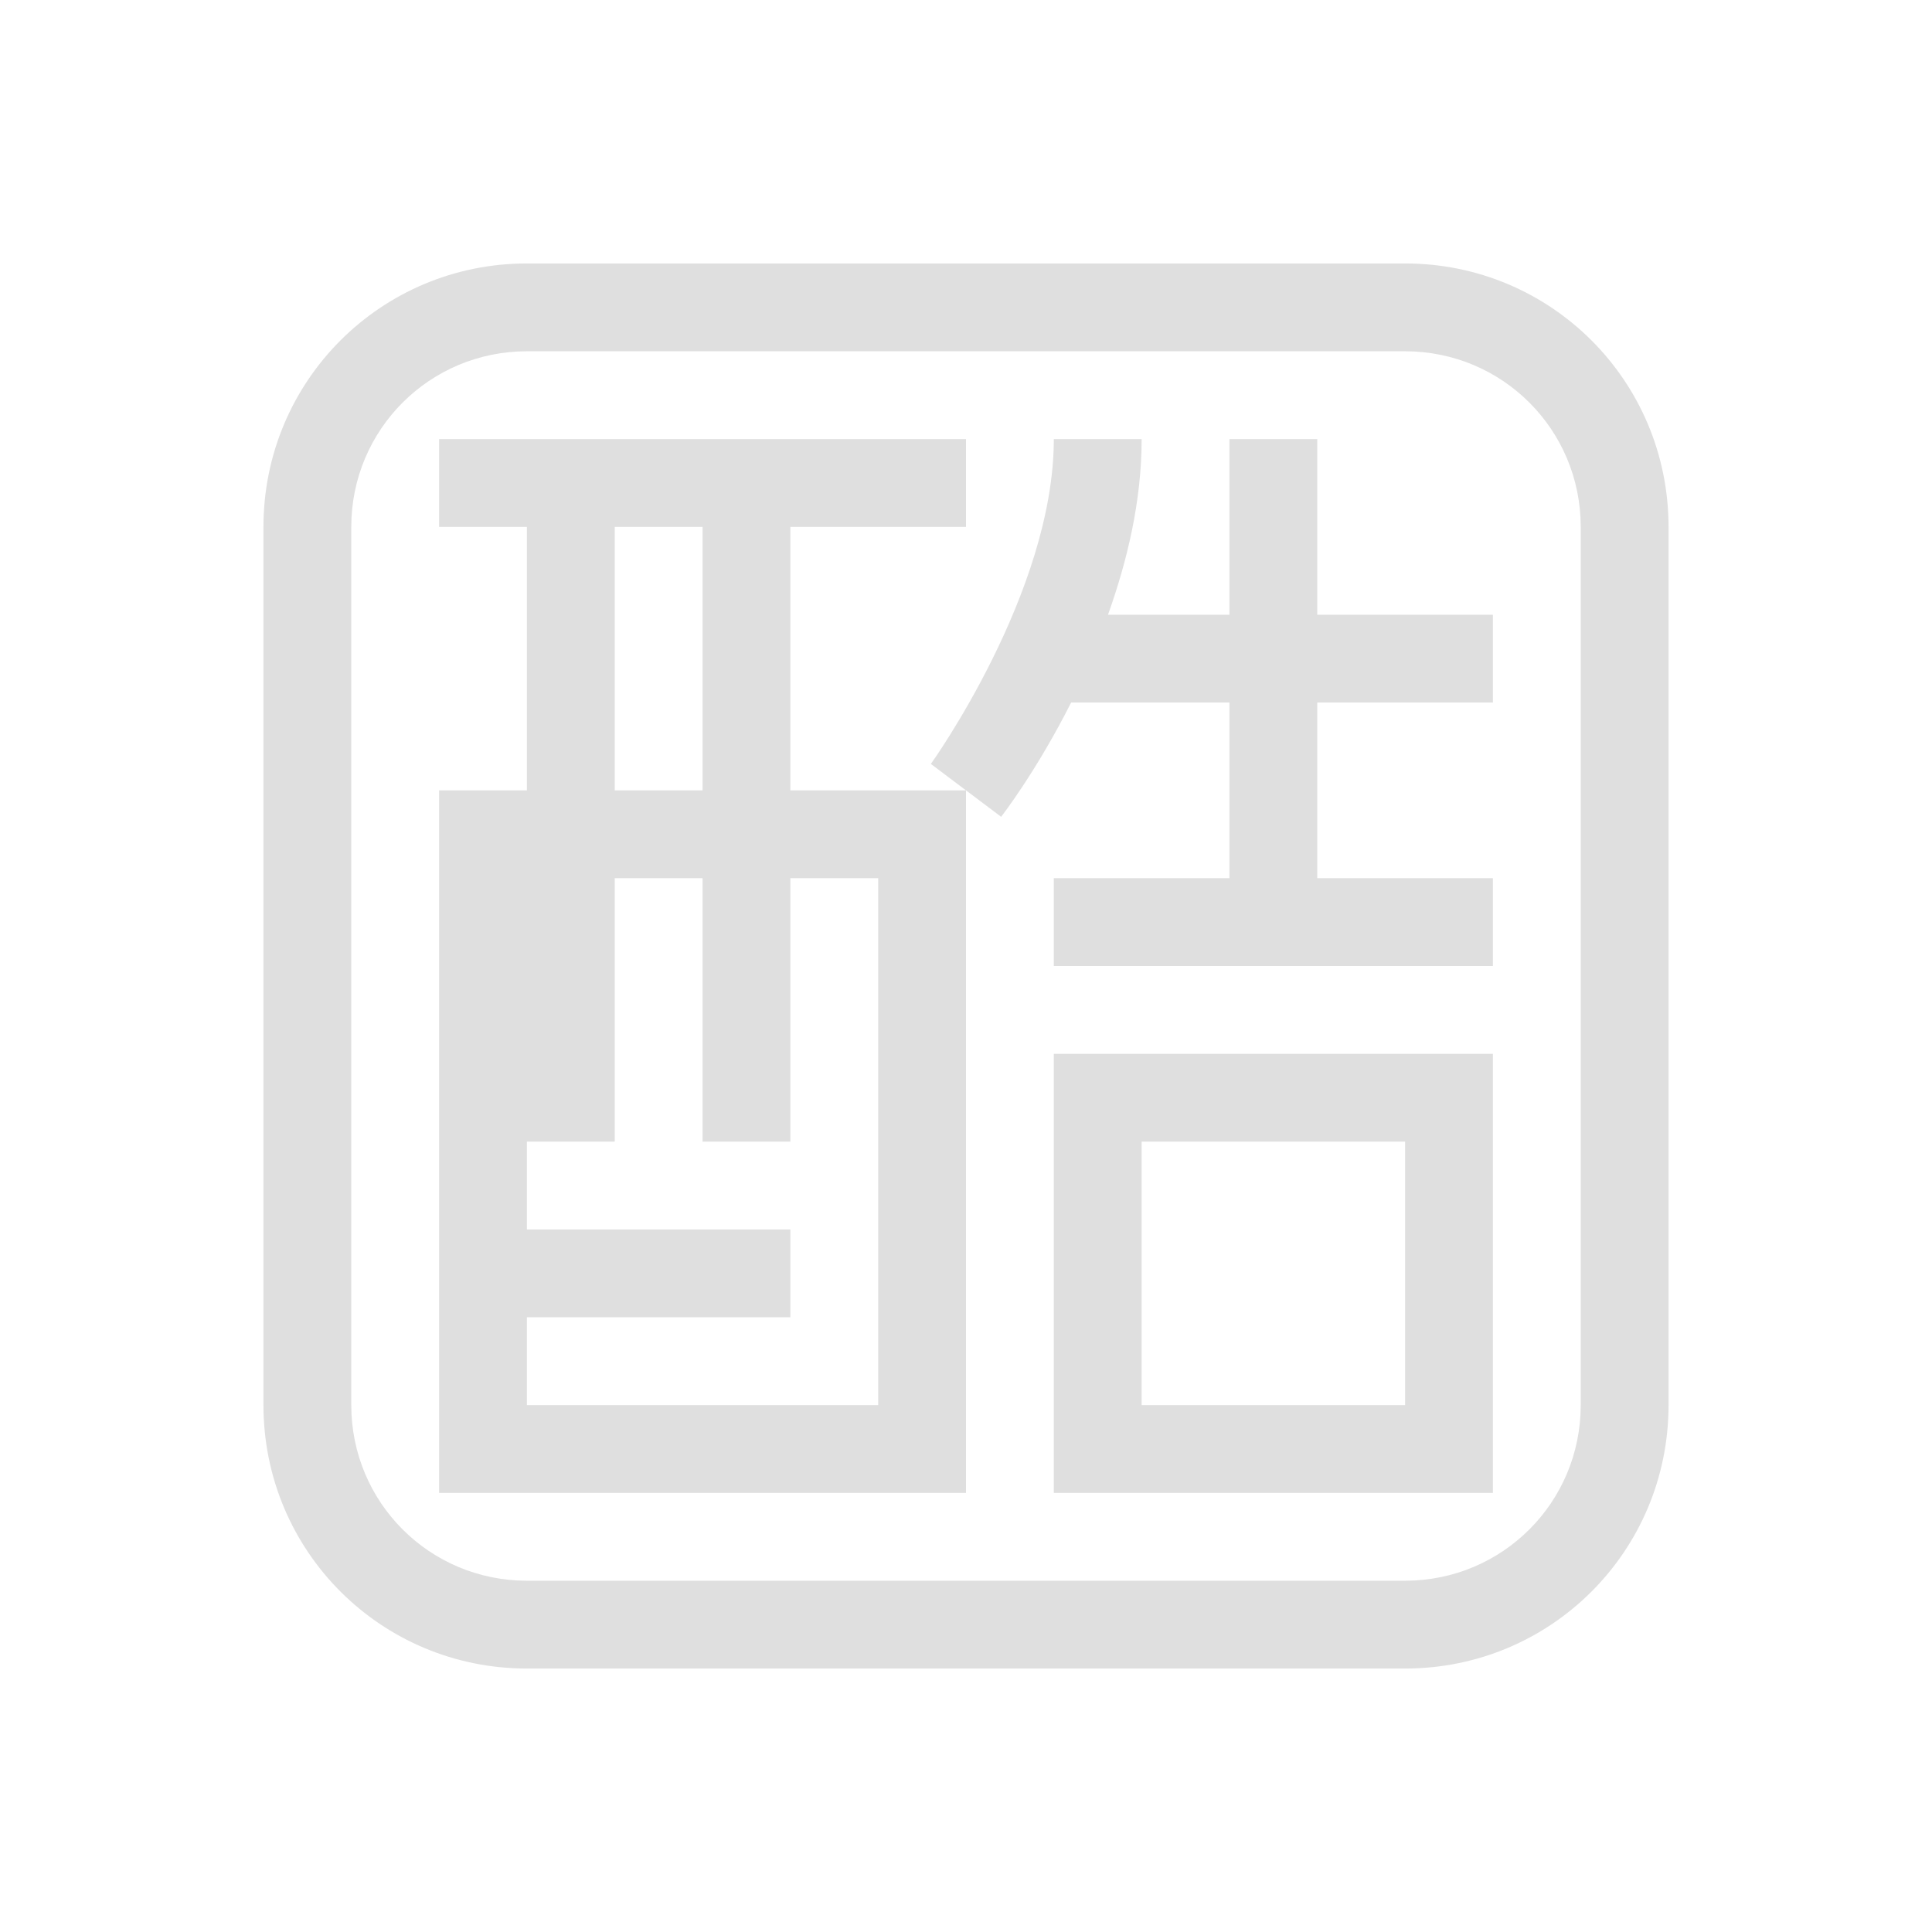 <?xml version="1.0" encoding="UTF-8" standalone="no"?>
<!-- Created with Inkscape (http://www.inkscape.org/) -->

<svg
   width="22"
   height="22"
   viewBox="0 0 22 22"
   version="1.1"
   id="svg405"
   inkscape:version="1.2.2 (1:1.2.2+202305151914+b0a8486541)"
   sodipodi:docname="fcitx-chewing.svg"
   xmlns:inkscape="http://www.inkscape.org/namespaces/inkscape"
   xmlns:sodipodi="http://sodipodi.sourceforge.net/DTD/sodipodi-0.dtd"
   xmlns="http://www.w3.org/2000/svg"
   xmlns:svg="http://www.w3.org/2000/svg">
  <sodipodi:namedview
     id="namedview407"
     pagecolor="#ffffff"
     bordercolor="#000000"
     borderopacity="0.25"
     inkscape:showpageshadow="2"
     inkscape:pageopacity="0.0"
     inkscape:pagecheckerboard="0"
     inkscape:deskcolor="#d1d1d1"
     inkscape:document-units="px"
     showgrid="false"
     inkscape:zoom="36.636364"
     inkscape:cx="10.986352"
     inkscape:cy="11"
     inkscape:window-width="1920"
     inkscape:window-height="1008"
     inkscape:window-x="0"
     inkscape:window-y="0"
     inkscape:window-maximized="1"
     inkscape:current-layer="svg405" />
  <defs
     id="defs402">
    <style
       id="current-color-scheme"
       type="text/css">
         .ColorScheme-Text { color:#dfdfdf; }
        </style>
  </defs>
  <path
     id="path343"
     style="fill:currentColor;fill-opacity:1;stroke-linecap:round;stroke-linejoin:round"
     class="ColorScheme-Text"
     d="M 6 3 C 4.338 3 3 4.338 3 6 L 3 16 C 3 17.662 4.338 19 6 19 L 16 19 C 17.662 19 19 17.662 19 16 L 19 6 C 19 4.338 17.662 3 16 3 L 6 3 z M 6 4 L 16 4 C 17.108 4 18 4.892 18 6 L 18 16 C 18 17.108 17.108 18 16 18 L 6 18 C 4.892 18 4 17.108 4 16 L 4 6 C 4 4.892 4.892 4 6 4 z M 5 5 L 5 6 L 6 6 L 6 9 L 5 9 L 5 17 L 11 17 L 11 9 L 10.5 9 L 9 9 L 9 6 L 11 6 L 11 5 L 5 5 z M 11 9 L 11.4 9.301 C 11.4 9.301 11.799 8.79 12.197 8 L 14 8 L 14 10 L 12 10 L 12 11 L 17 11 L 17 10 L 15 10 L 15 8 L 17 8 L 17 7 L 15 7 L 15 5 L 14 5 L 14 7 L 12.617 7 C 12.835 6.389 13 5.709 13 5 L 12 5 C 12 6.75 10.6 8.699 10.6 8.699 L 11 9 z M 7 6 L 8 6 L 8 9 L 7 9 L 7 6 z M 7 10 L 8 10 L 8 13 L 9 13 L 9 10 L 10 10 L 10 16 L 6 16 L 6 15 L 9 15 L 9 14 L 6 14 L 6 13 L 7 13 L 7 10 z M 12 12 L 12 17 L 17 17 L 17 12 L 12 12 z M 13 13 L 16 13 L 16 16 L 13 16 L 13 13 z " />
</svg>
